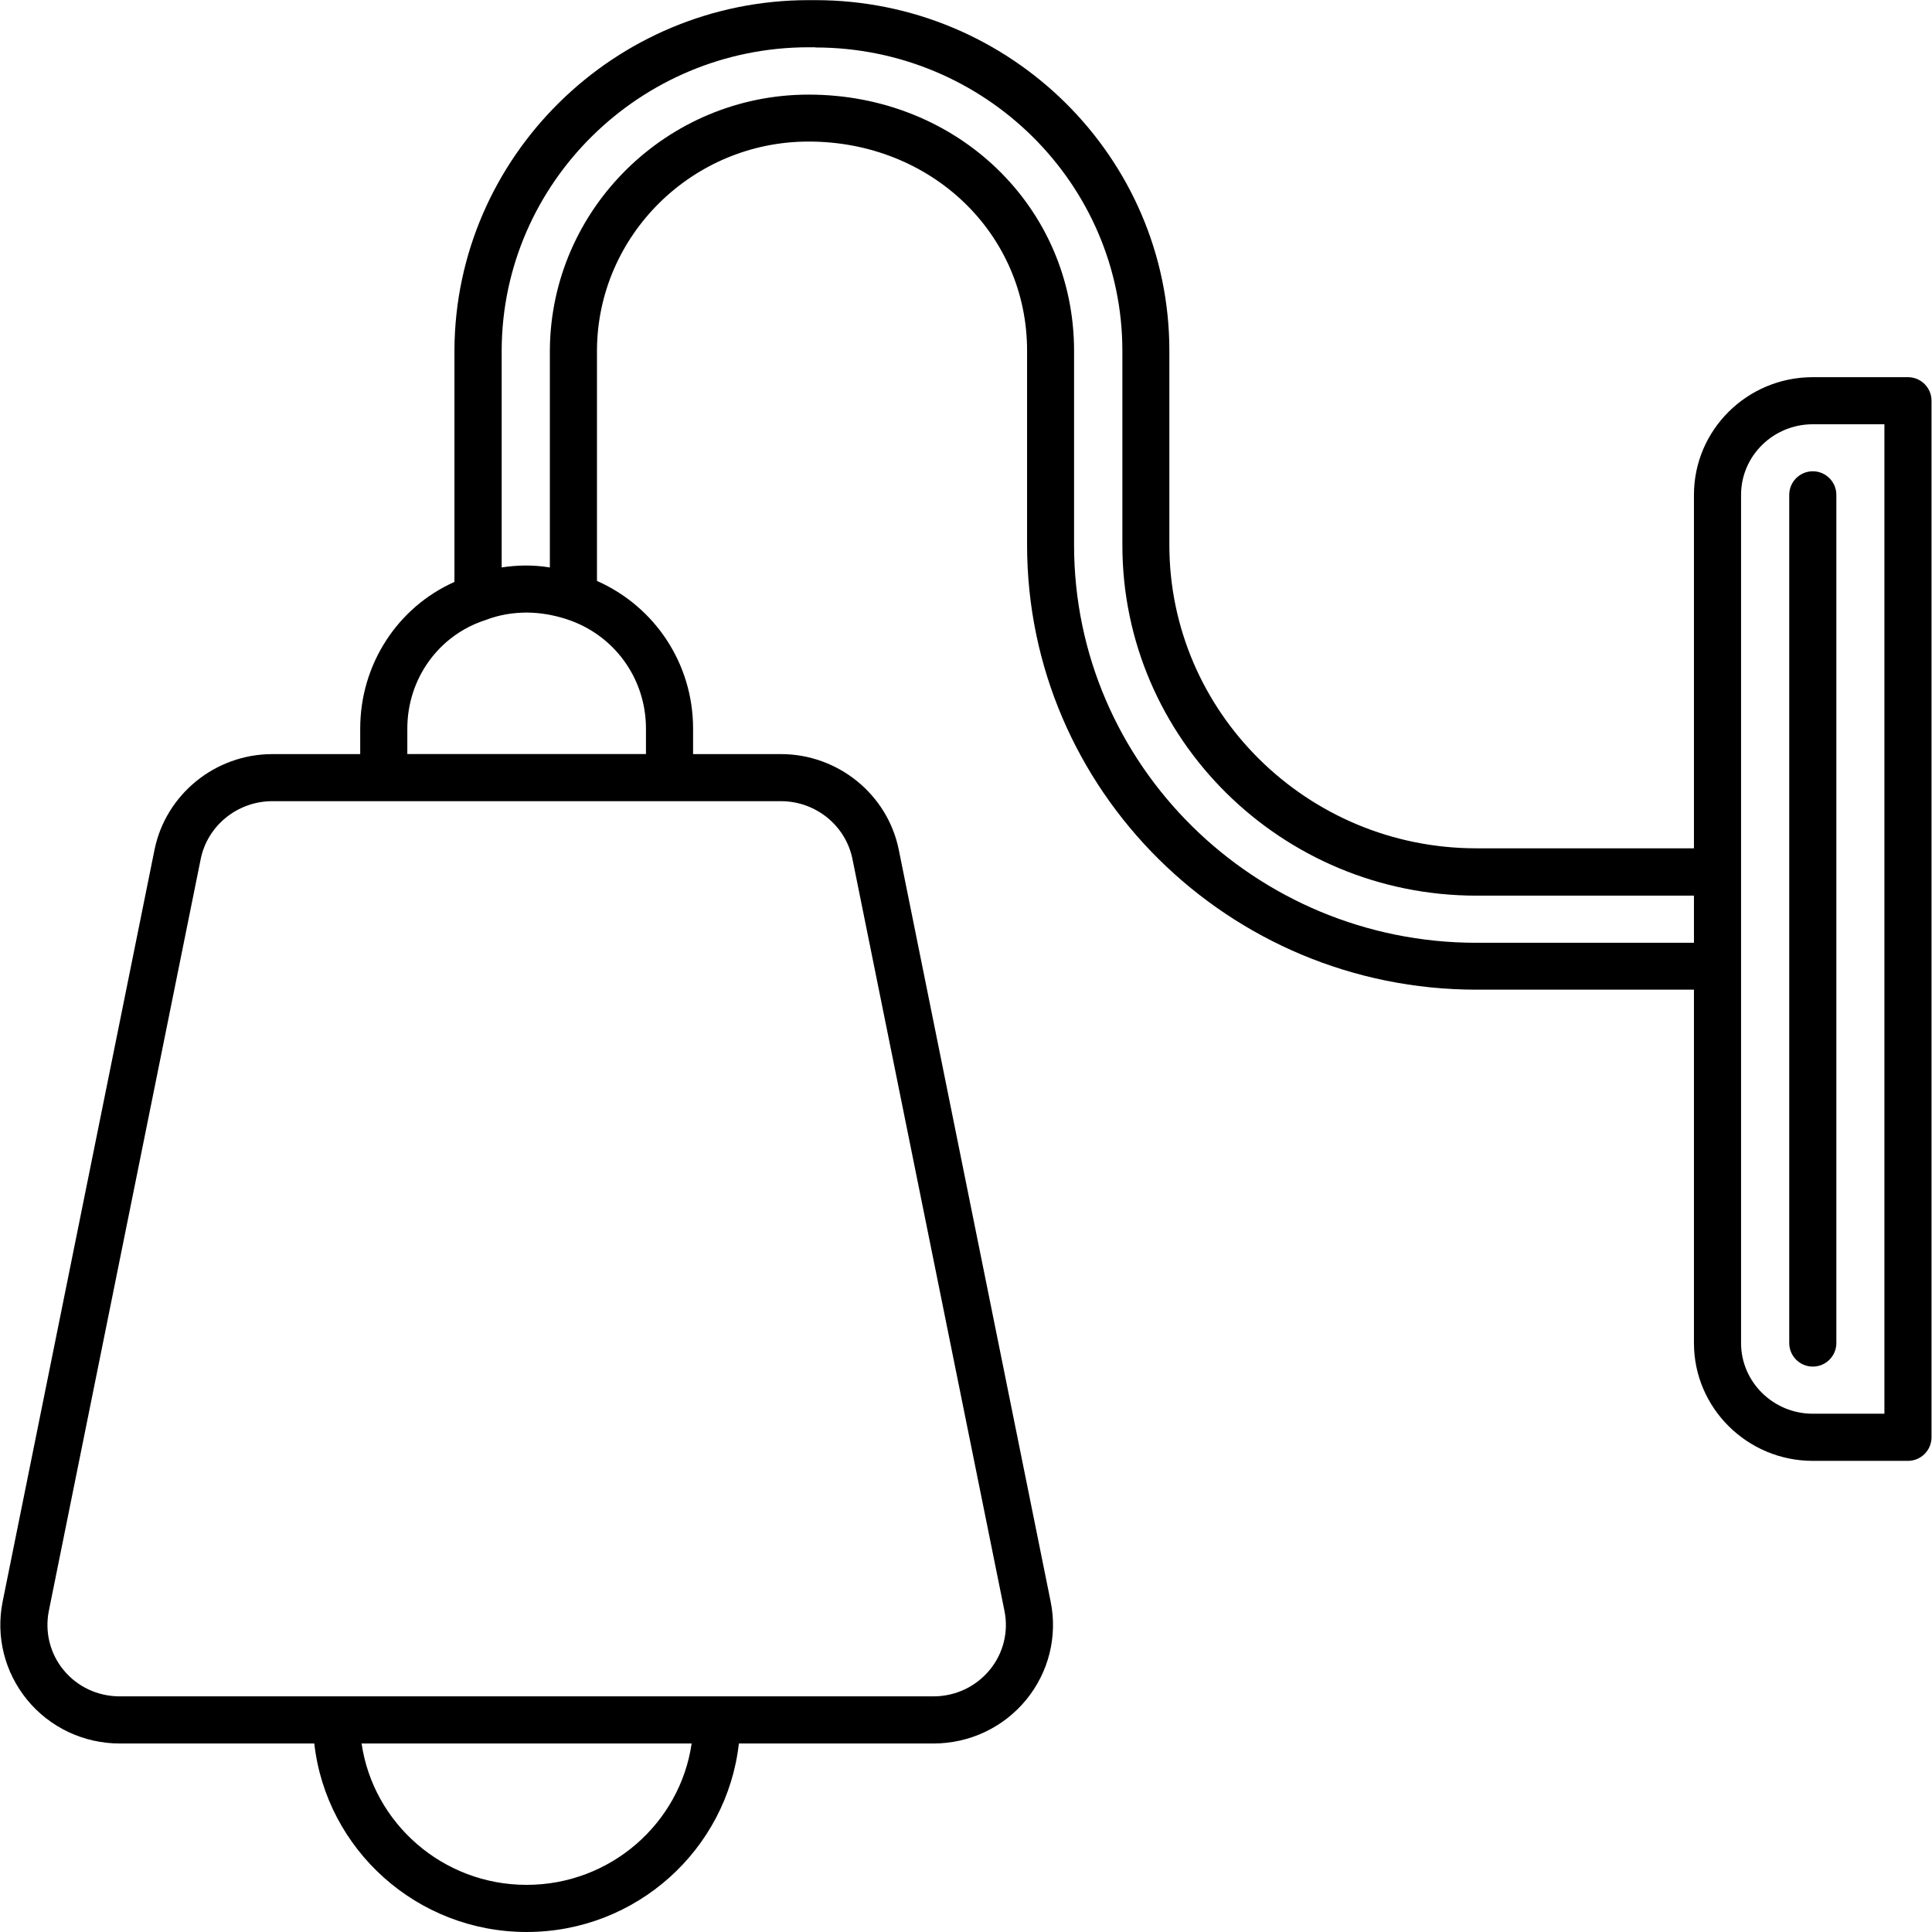 <?xml version="1.0" encoding="UTF-8" standalone="no"?>
<!DOCTYPE svg PUBLIC "-//W3C//DTD SVG 1.1//EN" "http://www.w3.org/Graphics/SVG/1.1/DTD/svg11.dtd">
<svg width="100%" height="100%" viewBox="0 0 28 28" version="1.1" xmlns="http://www.w3.org/2000/svg" xmlns:xlink="http://www.w3.org/1999/xlink" xml:space="preserve" xmlns:serif="http://www.serif.com/" style="fill-rule:evenodd;clip-rule:evenodd;stroke-linejoin:round;stroke-miterlimit:2;">
    <g transform="matrix(-0.908,0,0,0.917,13.999,14.001)">
        <g id="surface1">
            <path d="M2.404,-15.266C-0.712,-15.266 -3.247,-12.78 -3.247,-9.726L-3.247,-6.656C-3.247,-4.012 -5.447,-1.861 -8.148,-1.861L-11.62,-1.861L-11.62,-7.447C-11.62,-8.474 -12.47,-9.307 -13.515,-9.307L-15.036,-9.307C-15.244,-9.307 -15.412,-9.14 -15.412,-8.935L-15.412,7.447C-15.412,7.652 -15.244,7.82 -15.036,7.82L-13.517,7.82C-12.472,7.82 -11.62,6.985 -11.62,5.958L-11.62,0.373L-8.148,0.373C-4.193,0.373 -0.976,-2.78 -0.976,-6.656L-0.976,-9.726C-0.976,-11.58 0.556,-13.031 2.511,-13.031C4.361,-13.031 5.876,-11.554 5.889,-9.741L5.889,-6.087C4.964,-5.681 4.355,-4.779 4.355,-3.753L4.355,-3.35L2.952,-3.35C2.042,-3.35 1.251,-2.714 1.072,-1.839L-1.352,10.043C-1.465,10.593 -1.322,11.158 -0.965,11.592C-0.601,12.034 -0.058,12.287 0.52,12.287L3.624,12.287C3.814,13.959 5.257,15.266 7.011,15.266C8.767,15.266 10.211,13.959 10.401,12.287L13.503,12.287C14.081,12.287 14.622,12.035 14.986,11.594C15.344,11.159 15.487,10.595 15.375,10.043L12.951,-1.839C12.771,-2.714 11.981,-3.35 11.071,-3.35L9.668,-3.35L9.668,-3.753C9.668,-4.775 9.065,-5.674 8.164,-6.071L8.164,-9.741C8.147,-12.786 5.612,-15.266 2.511,-15.266L2.404,-15.266ZM2.404,-14.521L2.511,-14.521C5.199,-14.521 7.397,-12.377 7.41,-9.741L7.41,-6.3C7.172,-6.337 6.913,-6.344 6.641,-6.3L6.641,-9.739C6.624,-11.963 4.772,-13.773 2.511,-13.773C0.135,-13.773 -1.726,-11.994 -1.726,-9.722L-1.726,-6.652C-1.726,-3.186 -4.608,-0.368 -8.148,-0.368L-11.62,-0.368L-11.62,-1.113L-8.148,-1.113C-5.031,-1.113 -2.497,-3.598 -2.497,-6.652L-2.497,-9.722C-2.497,-12.367 -0.298,-14.518 2.404,-14.518L2.404,-14.521ZM-14.66,-8.563L-13.517,-8.563C-12.885,-8.563 -12.372,-8.062 -12.372,-7.447L-12.372,5.958C-12.372,6.573 -12.886,7.075 -13.517,7.075L-14.66,7.075L-14.66,-8.563L-14.66,-8.563ZM-13.517,-7.82C-13.725,-7.82 -13.893,-7.652 -13.893,-7.447L-13.893,5.958C-13.893,6.163 -13.725,6.33 -13.517,6.33C-13.309,6.33 -13.141,6.163 -13.141,5.958L-13.141,-7.447C-13.141,-7.652 -13.309,-7.82 -13.517,-7.82ZM7.004,-5.587C7.224,-5.587 7.45,-5.553 7.67,-5.468C8.415,-5.23 8.916,-4.541 8.916,-3.753L8.916,-3.351L5.107,-3.351L5.107,-3.753C5.107,-4.548 5.618,-5.244 6.383,-5.485C6.574,-5.546 6.785,-5.585 7.004,-5.587ZM2.952,-2.606L11.071,-2.606C11.625,-2.606 12.106,-2.221 12.214,-1.691L14.638,10.191C14.704,10.522 14.621,10.861 14.405,11.123C14.185,11.391 13.856,11.542 13.505,11.542L0.52,11.542C0.168,11.542 -0.161,11.389 -0.382,11.121C-0.597,10.861 -0.683,10.522 -0.615,10.191L1.811,-1.691C1.919,-2.221 2.398,-2.606 2.952,-2.606L2.952,-2.606ZM4.378,12.287L9.646,12.287C9.46,13.547 8.352,14.521 7.012,14.521C5.672,14.521 4.563,13.547 4.378,12.287Z" style="fill-rule:nonzero;"/>
        </g>
    </g>
</svg>
